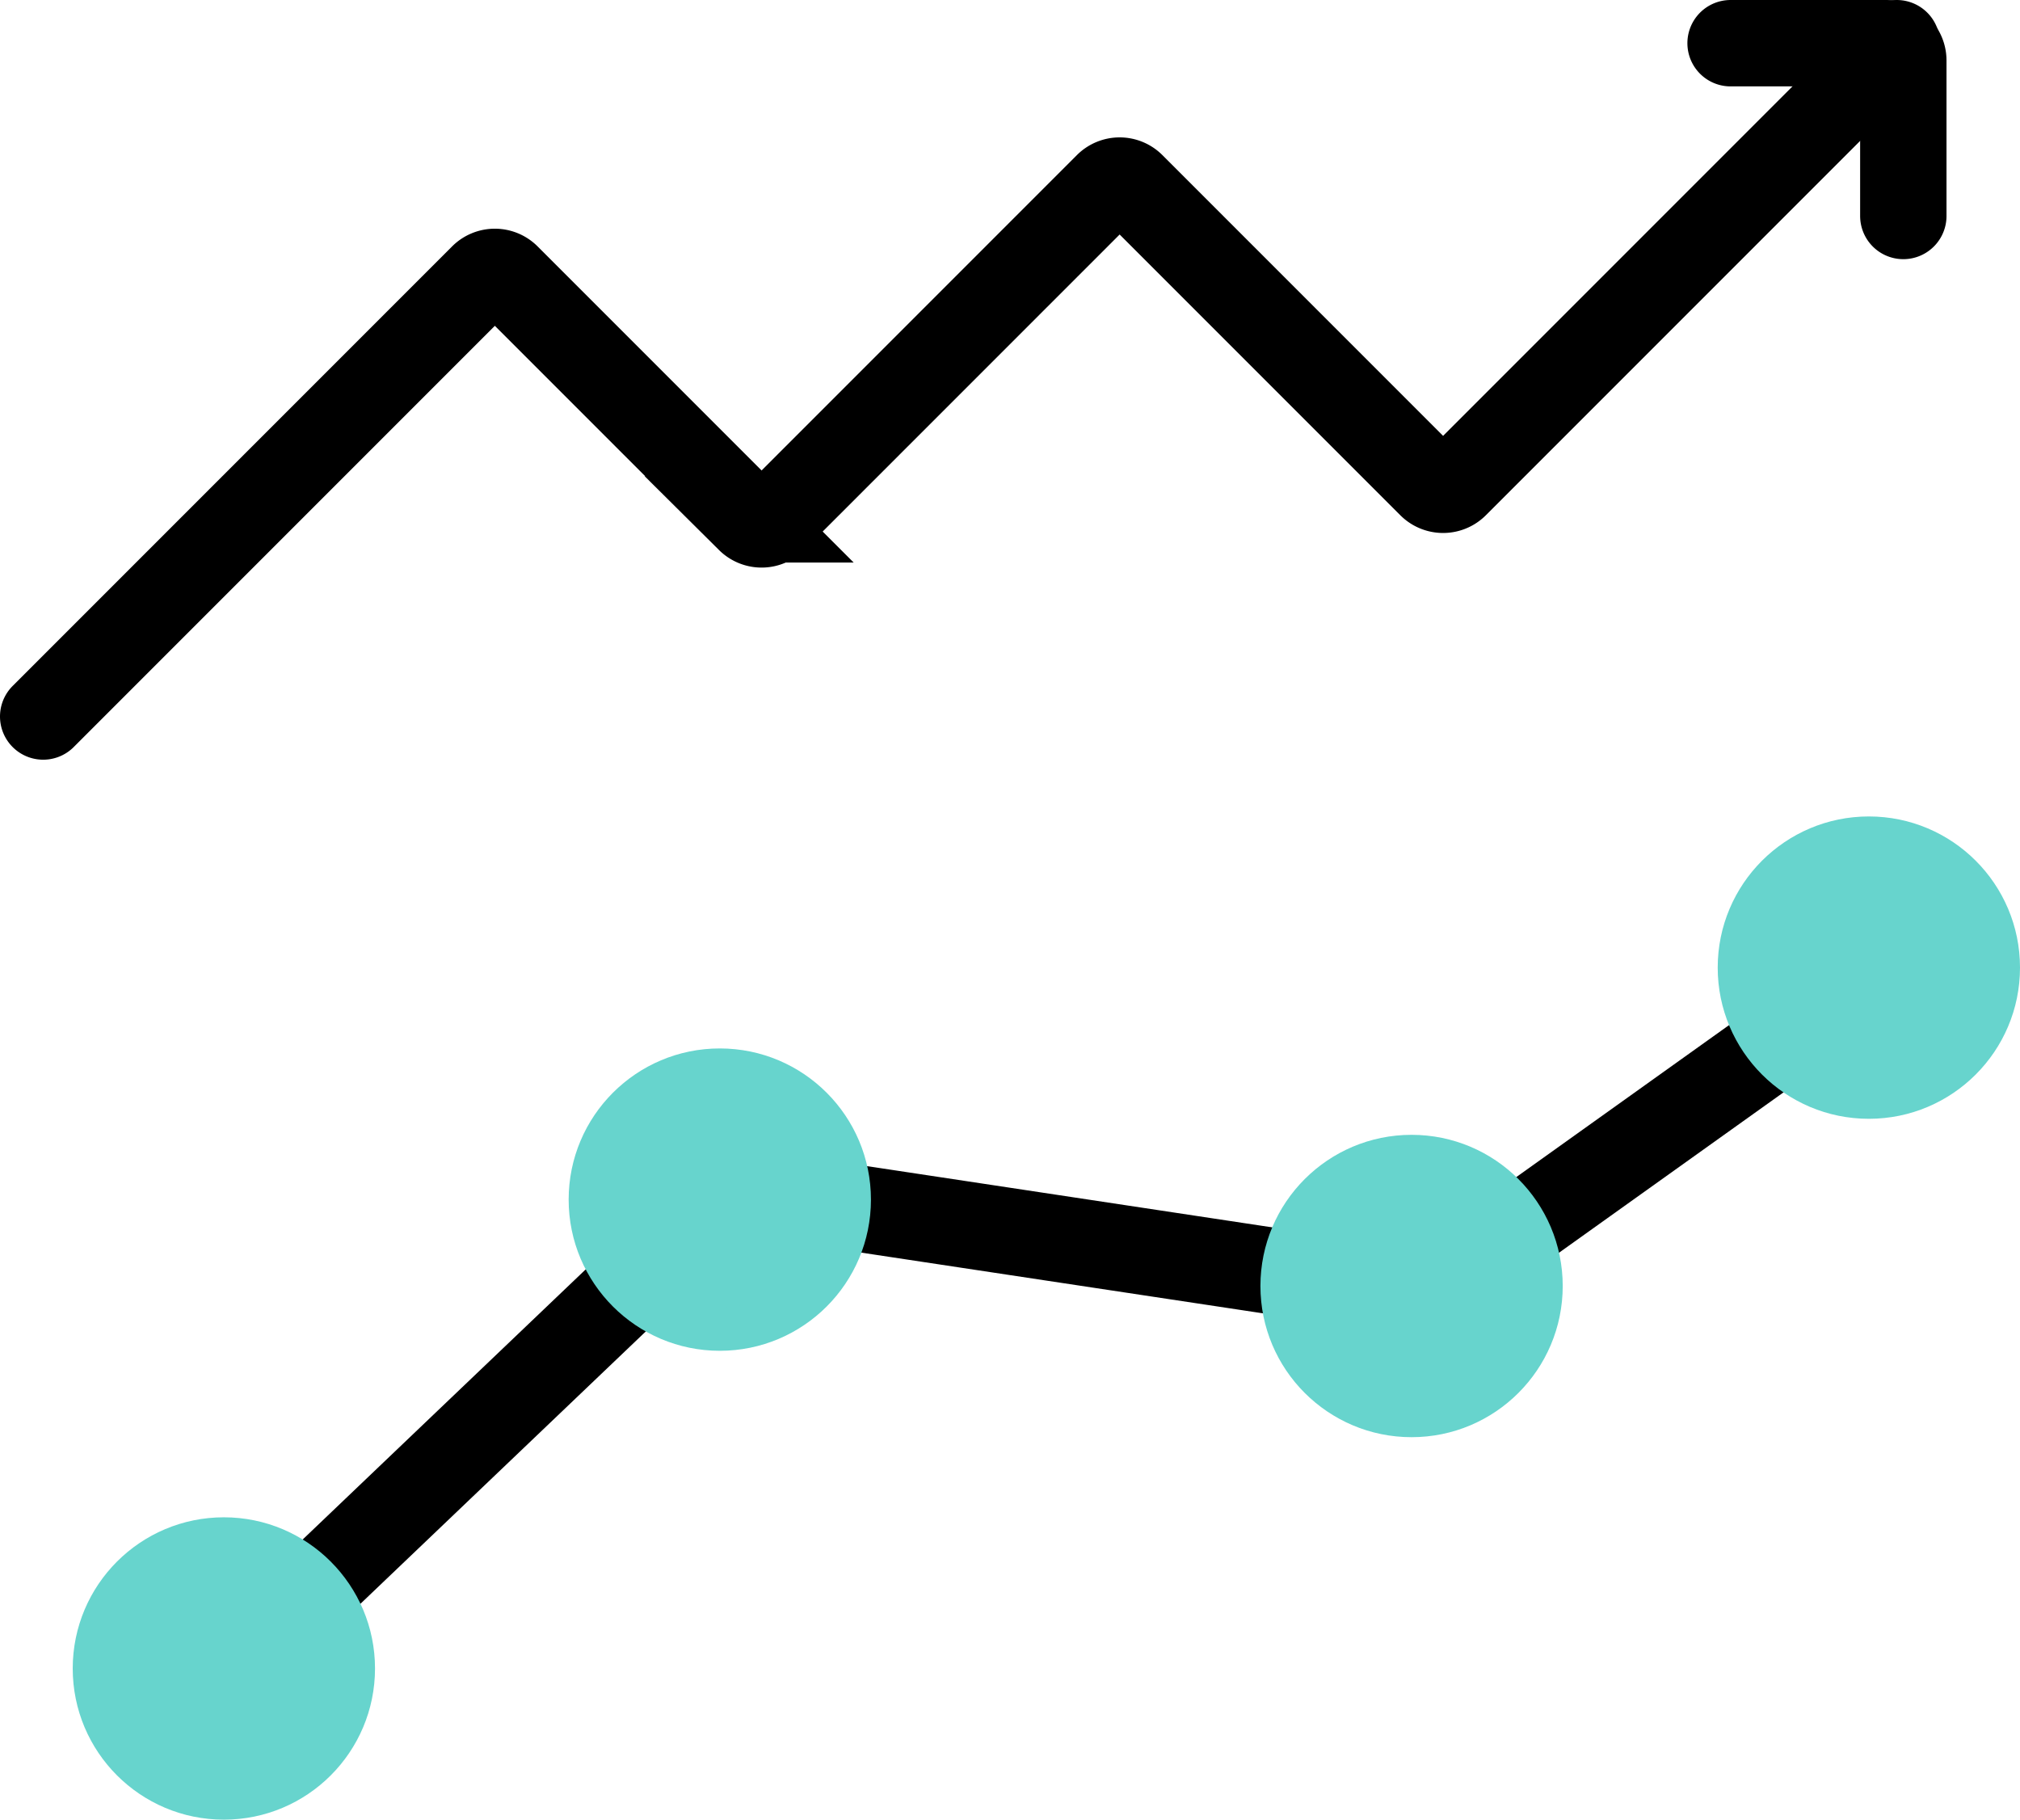 <svg xmlns="http://www.w3.org/2000/svg" width="46.776" height="42.128" viewBox="0 0 46.776 42.128">
  <g id="行情" transform="translate(1 1)">
    <path id="路径_81" data-name="路径 81" d="M451.591,470.463l10.176-10.176a.4.4,0,0,1,.566,0l5.612,5.612a.4.4,0,0,0,.564,0l7.726-7.726a.4.4,0,0,1,.566,0l6.924,6.924a.4.4,0,0,0,.566,0l10.222-10.222" transform="translate(-451.591 -454.875)" fill="none" stroke="#000" stroke-linecap="round" stroke-miterlimit="10" stroke-width="2"/>
    <path id="路径_82" data-name="路径 82" d="M471.128,454.875h3.6a.4.4,0,0,1,.4.4v3.6" transform="translate(-432.054 -454.875)" fill="none" stroke="#000" stroke-linecap="round" stroke-miterlimit="10" stroke-width="2"/>
    <line id="直线_13" data-name="直线 13" y1="6.77" x2="7.095" transform="translate(6.421 28.861)" fill="none" stroke="#000" stroke-linecap="round" stroke-miterlimit="10" stroke-width="2"/>
    <path id="路径_118" data-name="路径 118" d="M.092-.372l9.927,1.5" transform="translate(18.668 27.333)" fill="none" stroke="#000" stroke-linecap="round" stroke-width="2"/>
    <line id="直线_15" data-name="直线 15" y1="4.029" x2="5.642" transform="translate(34.318 23.304)" fill="none" stroke="#000" stroke-linecap="round" stroke-miterlimit="10" stroke-width="2"/>
    <circle id="椭圆_6" data-name="椭圆 6" cx="3" cy="3" r="3" transform="translate(1.184 34.628)" fill="#67d4cd" stroke="#67d4cd" stroke-linecap="round" stroke-miterlimit="10" stroke-width="1"/>
    <circle id="椭圆_7" data-name="椭圆 7" cx="3" cy="3" r="3" transform="translate(12.668 23.773)" fill="#67d4cd" stroke="#67d4cd" stroke-linecap="round" stroke-miterlimit="10" stroke-width="1"/>
    <circle id="椭圆_8" data-name="椭圆 8" cx="3" cy="3" r="3" transform="translate(28.687 25.773)" fill="#67d4cd" stroke="#67d4cd" stroke-linecap="round" stroke-miterlimit="10" stroke-width="1"/>
    <circle id="椭圆_9" data-name="椭圆 9" cx="3" cy="3" r="3" transform="translate(39.276 18.402)" fill="#67d4cd" stroke="#67d4cd" stroke-linecap="round" stroke-miterlimit="10" stroke-width="1"/>
  </g>
</svg>
